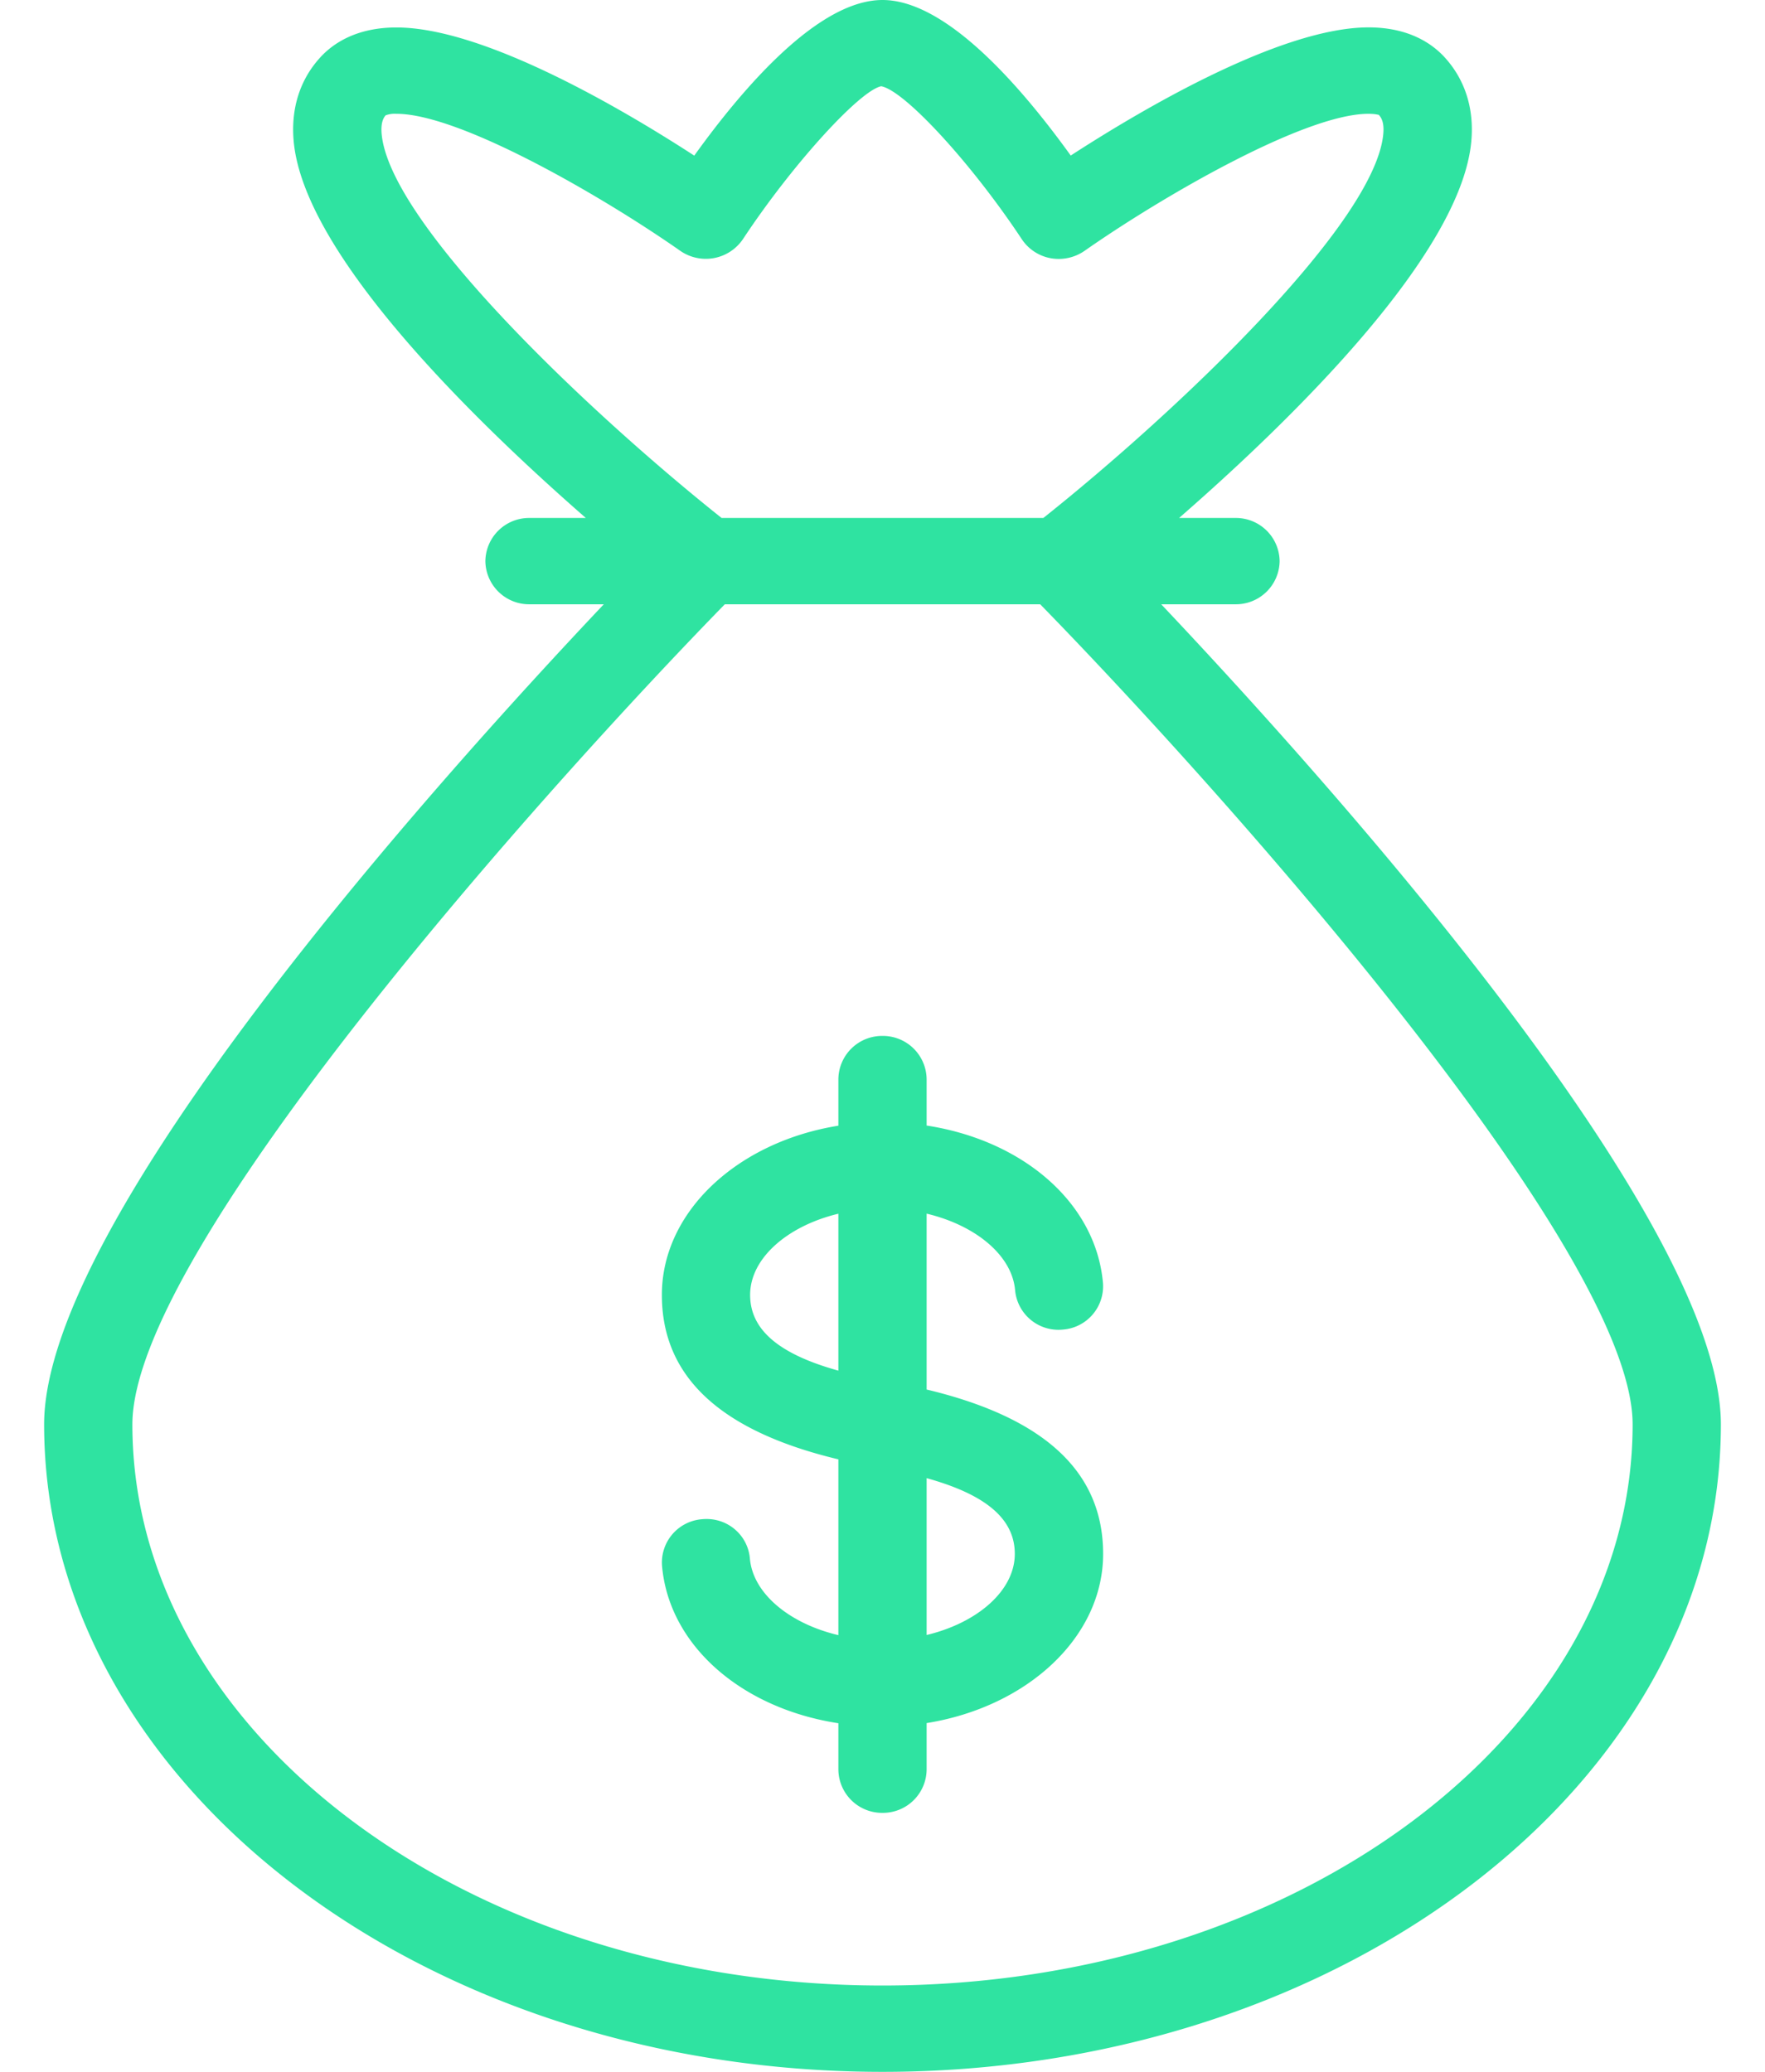 <svg xmlns="http://www.w3.org/2000/svg" width="23" height="27" viewBox="0 0 23 27">
    <path fill="#2FE3A1" fill-rule="nonzero" d="M10.925 22.457c-1.258-.193-2.208-1.011-2.298-2.052a.566.566 0 0 1 .525-.607c.32-.03.594.203.62.513.04.457.518.848 1.153.998v-2.291c-1.554-.372-2.3-1.087-2.3-2.143 0-1.087.99-1.995 2.3-2.205v-.607a.57.57 0 0 1 .575-.563.57.57 0 0 1 .575.563v.605c1.258.193 2.207 1.01 2.298 2.052a.566.566 0 0 1-.525.607.567.567 0 0 1-.62-.513c-.04-.457-.518-.847-1.153-.998v2.292c1.553.371 2.3 1.085 2.3 2.142 0 1.087-.99 1.995-2.3 2.205v.608a.57.57 0 0 1-.575.562.57.57 0 0 1-.575-.563v-.605zm1.15-1.15c.662-.158 1.149-.578 1.149-1.057 0-.451-.368-.77-1.149-.987v2.045zm-1.15-5.49c-.663.159-1.15.58-1.15 1.058 0 .451.369.77 1.15.987v-2.045zm4.44-9.067h.735a.57.57 0 0 1 .575.563.57.57 0 0 1-.575.562h-.968c2.202 2.33 7.293 8.008 7.293 10.688C22.425 23.215 17.524 27 11.5 27 5.476 27 .575 23.215.575 18.562c0-2.68 5.09-8.357 7.293-10.687H6.9a.57.57 0 0 1-.575-.563.57.57 0 0 1 .575-.562h.734C6.18 5.48 3.96 3.318 3.827 1.84c-.038-.423.08-.798.342-1.087.162-.18.467-.395.997-.395 1.156 0 2.993 1.093 3.881 1.67C9.703 1.115 10.674 0 11.5 0c.826 0 1.797 1.116 2.453 2.027.888-.576 2.725-1.67 3.881-1.67.53 0 .835.216.997.396.261.289.38.664.342 1.086-.132 1.479-2.352 3.642-3.808 4.911zm-1.769 0c1.723-1.371 4.326-3.834 4.43-5.007.015-.165-.037-.22-.058-.246-.004 0-.049-.014-.135-.014-.838 0-2.714 1.095-3.7 1.786a.592.592 0 0 1-.442.096.577.577 0 0 1-.376-.248c-.653-.987-1.527-1.938-1.832-1.993-.276.055-1.15 1.006-1.802 1.993a.584.584 0 0 1-.816.152c-.985-.69-2.86-1.786-3.7-1.786a.342.342 0 0 0-.14.02c-.016.02-.066.075-.052.24.104 1.173 2.708 3.636 4.43 5.007h4.193zm-.041 1.125h-4.11c-2.304 2.36-7.72 8.397-7.72 10.688 0 4.032 4.385 7.312 9.775 7.312 5.39 0 9.775-3.28 9.775-7.313 0-2.29-5.416-8.327-7.72-10.687z"/>
</svg>
